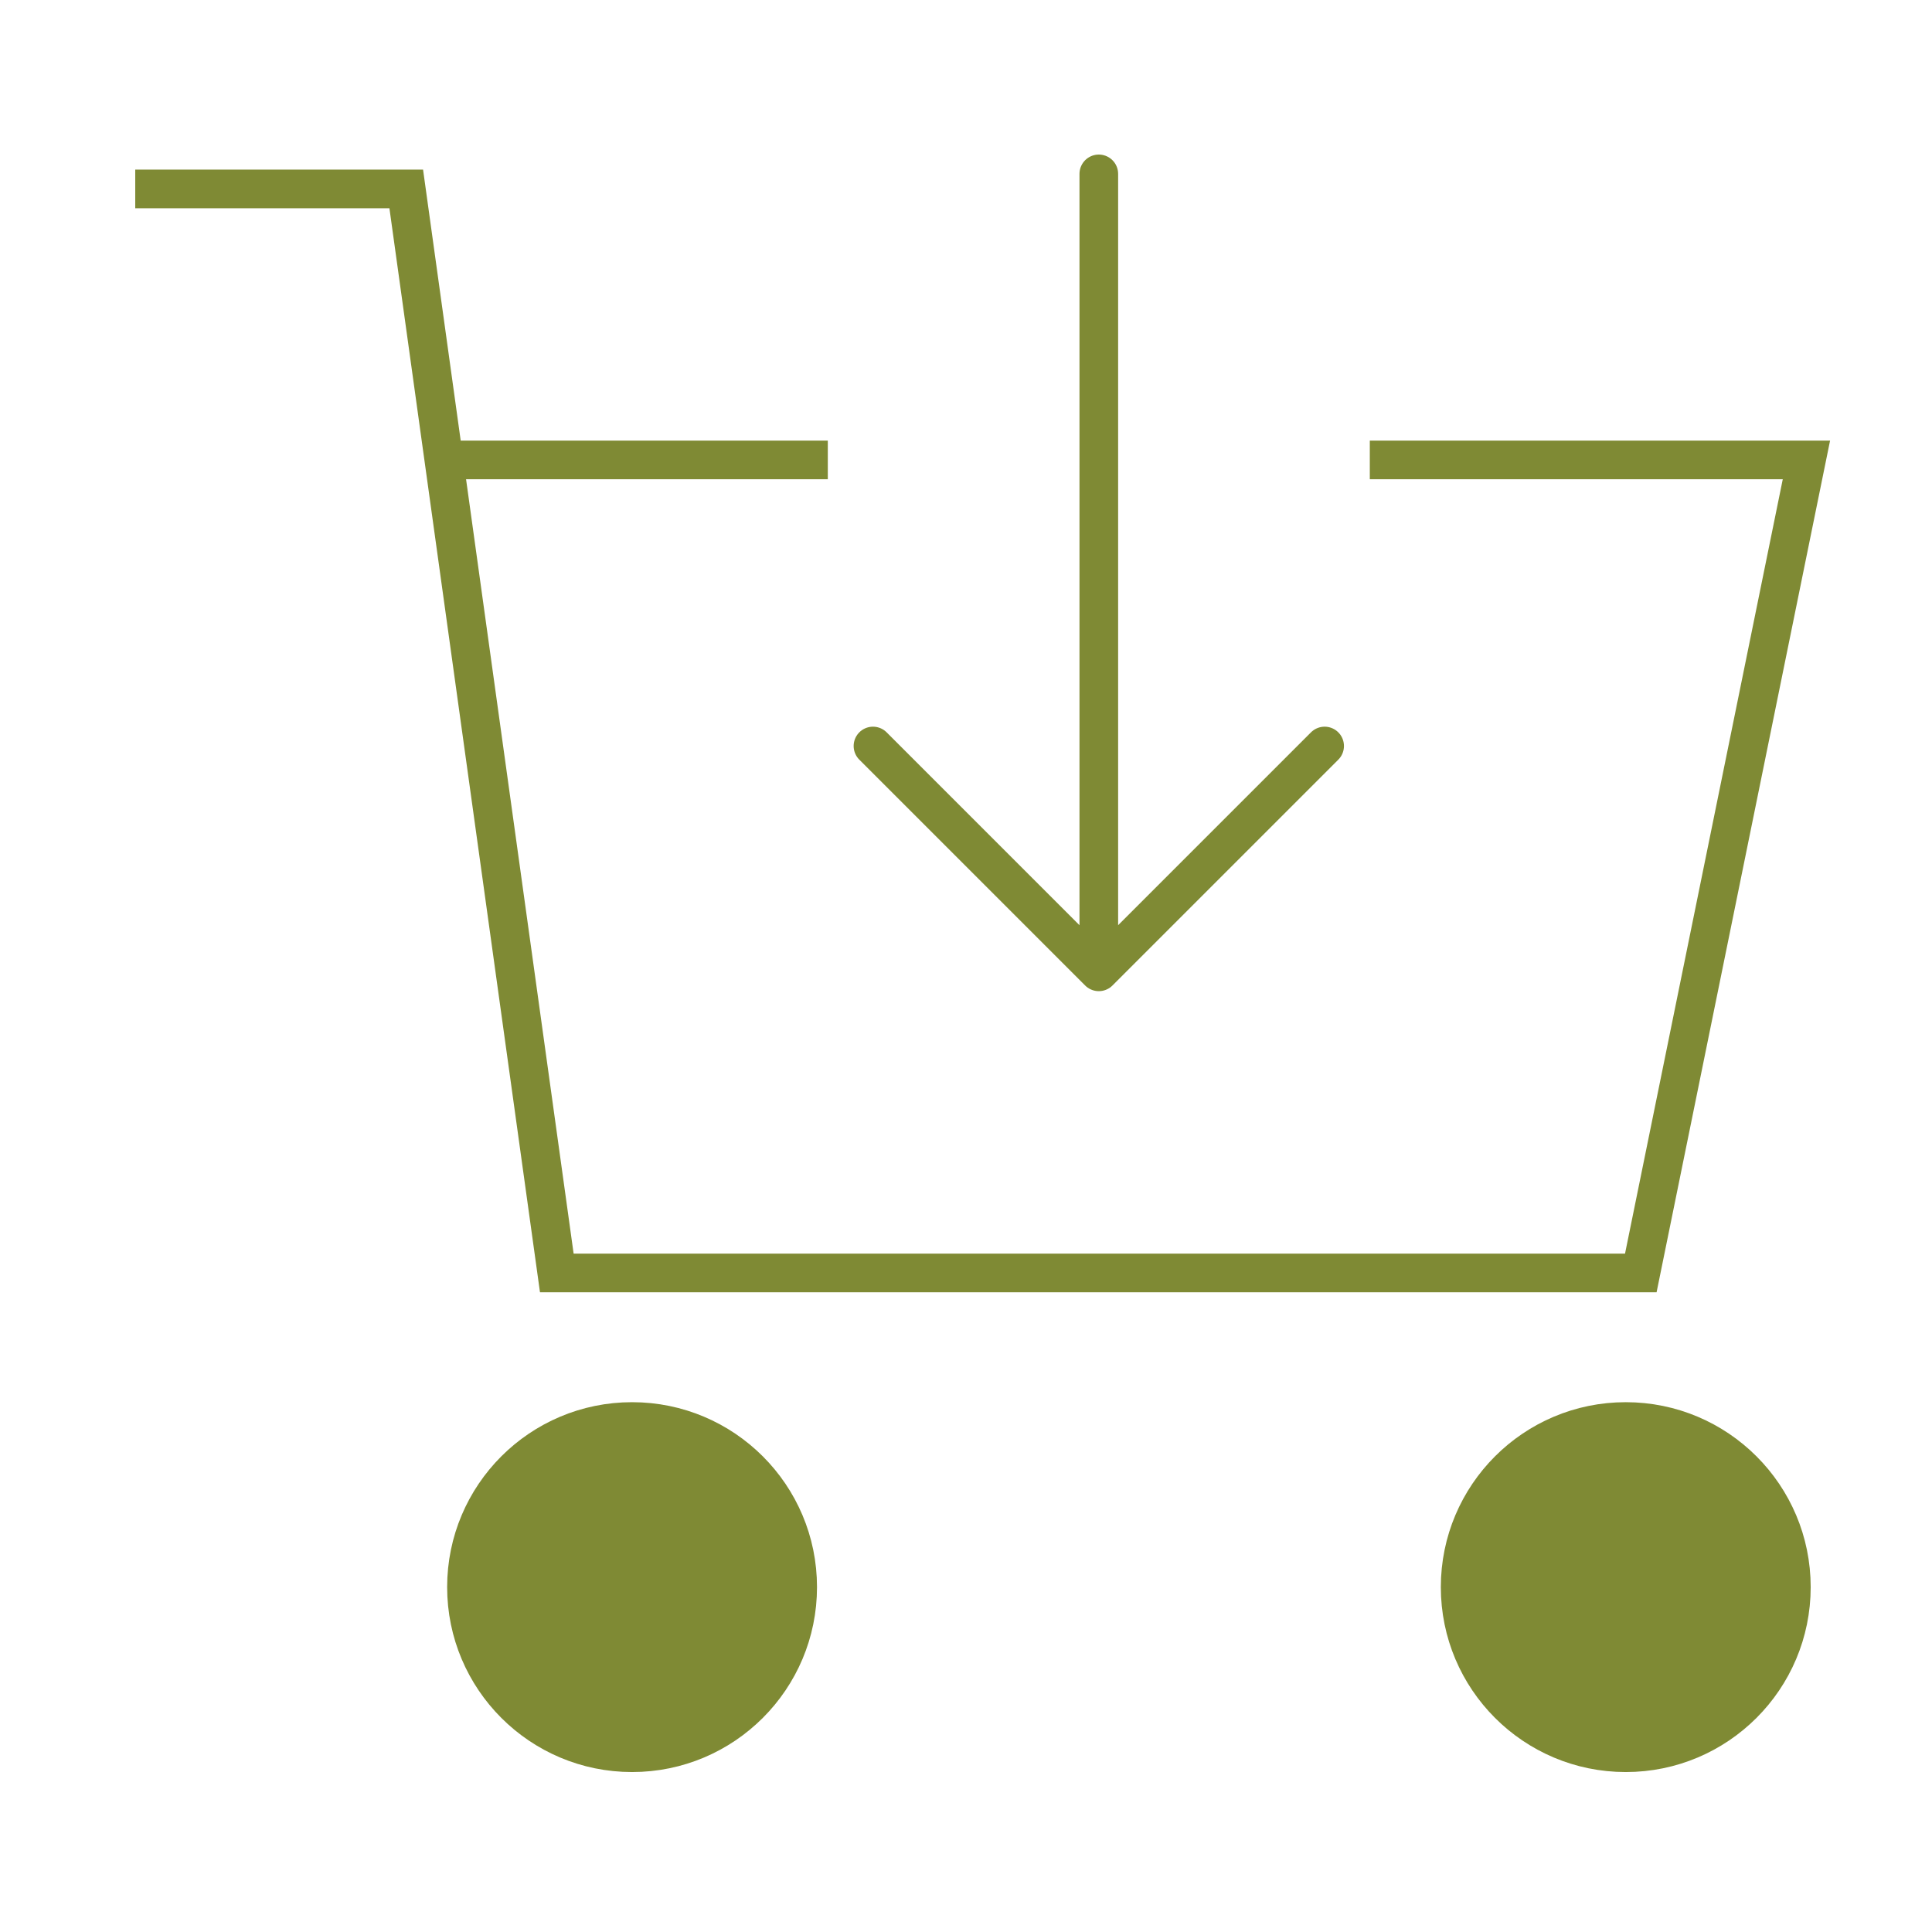 <svg width="100" height="100" viewBox="0 0 100 100" fill="none" xmlns="http://www.w3.org/2000/svg"><style>
     
         .line-cart1 {animation:line-cart1-arrow 1s infinite;}
         @keyframes line-cart1-arrow {
             0%{transform: translate3d(0, -4px, 0);}
             50%{transform: translate3d(0, 0, 0);}
             100%{transform: translate3d(0, -4px, 0);}
         }
     
    </style><path d="M7 9.779H21.027L22.975 23.806M70.901 23.806H93.5L84.928 65.887H28.82L22.975 23.806M22.975 23.806H42.847" stroke="rgba(127,138,52,1)" stroke-width="2.0px"></path><path class="line-cart1" d="M56.874 9V50.302M56.874 50.302L45.185 38.613M56.874 50.302L68.563 38.613" stroke="rgba(127,138,52,1)" stroke-width="2.0px" stroke-linecap="round" style="animation-duration: 1s;"></path><circle cx="32.716" cy="82.149" r="8.572" fill="rgba(127,138,52,1)" stroke="rgba(127,138,52,1)" stroke-width="2.0px"></circle><circle cx="84.149" cy="82.149" r="8.572" fill="rgba(127,138,52,1)" stroke="rgba(127,138,52,1)" stroke-width="2.0px"></circle></svg>